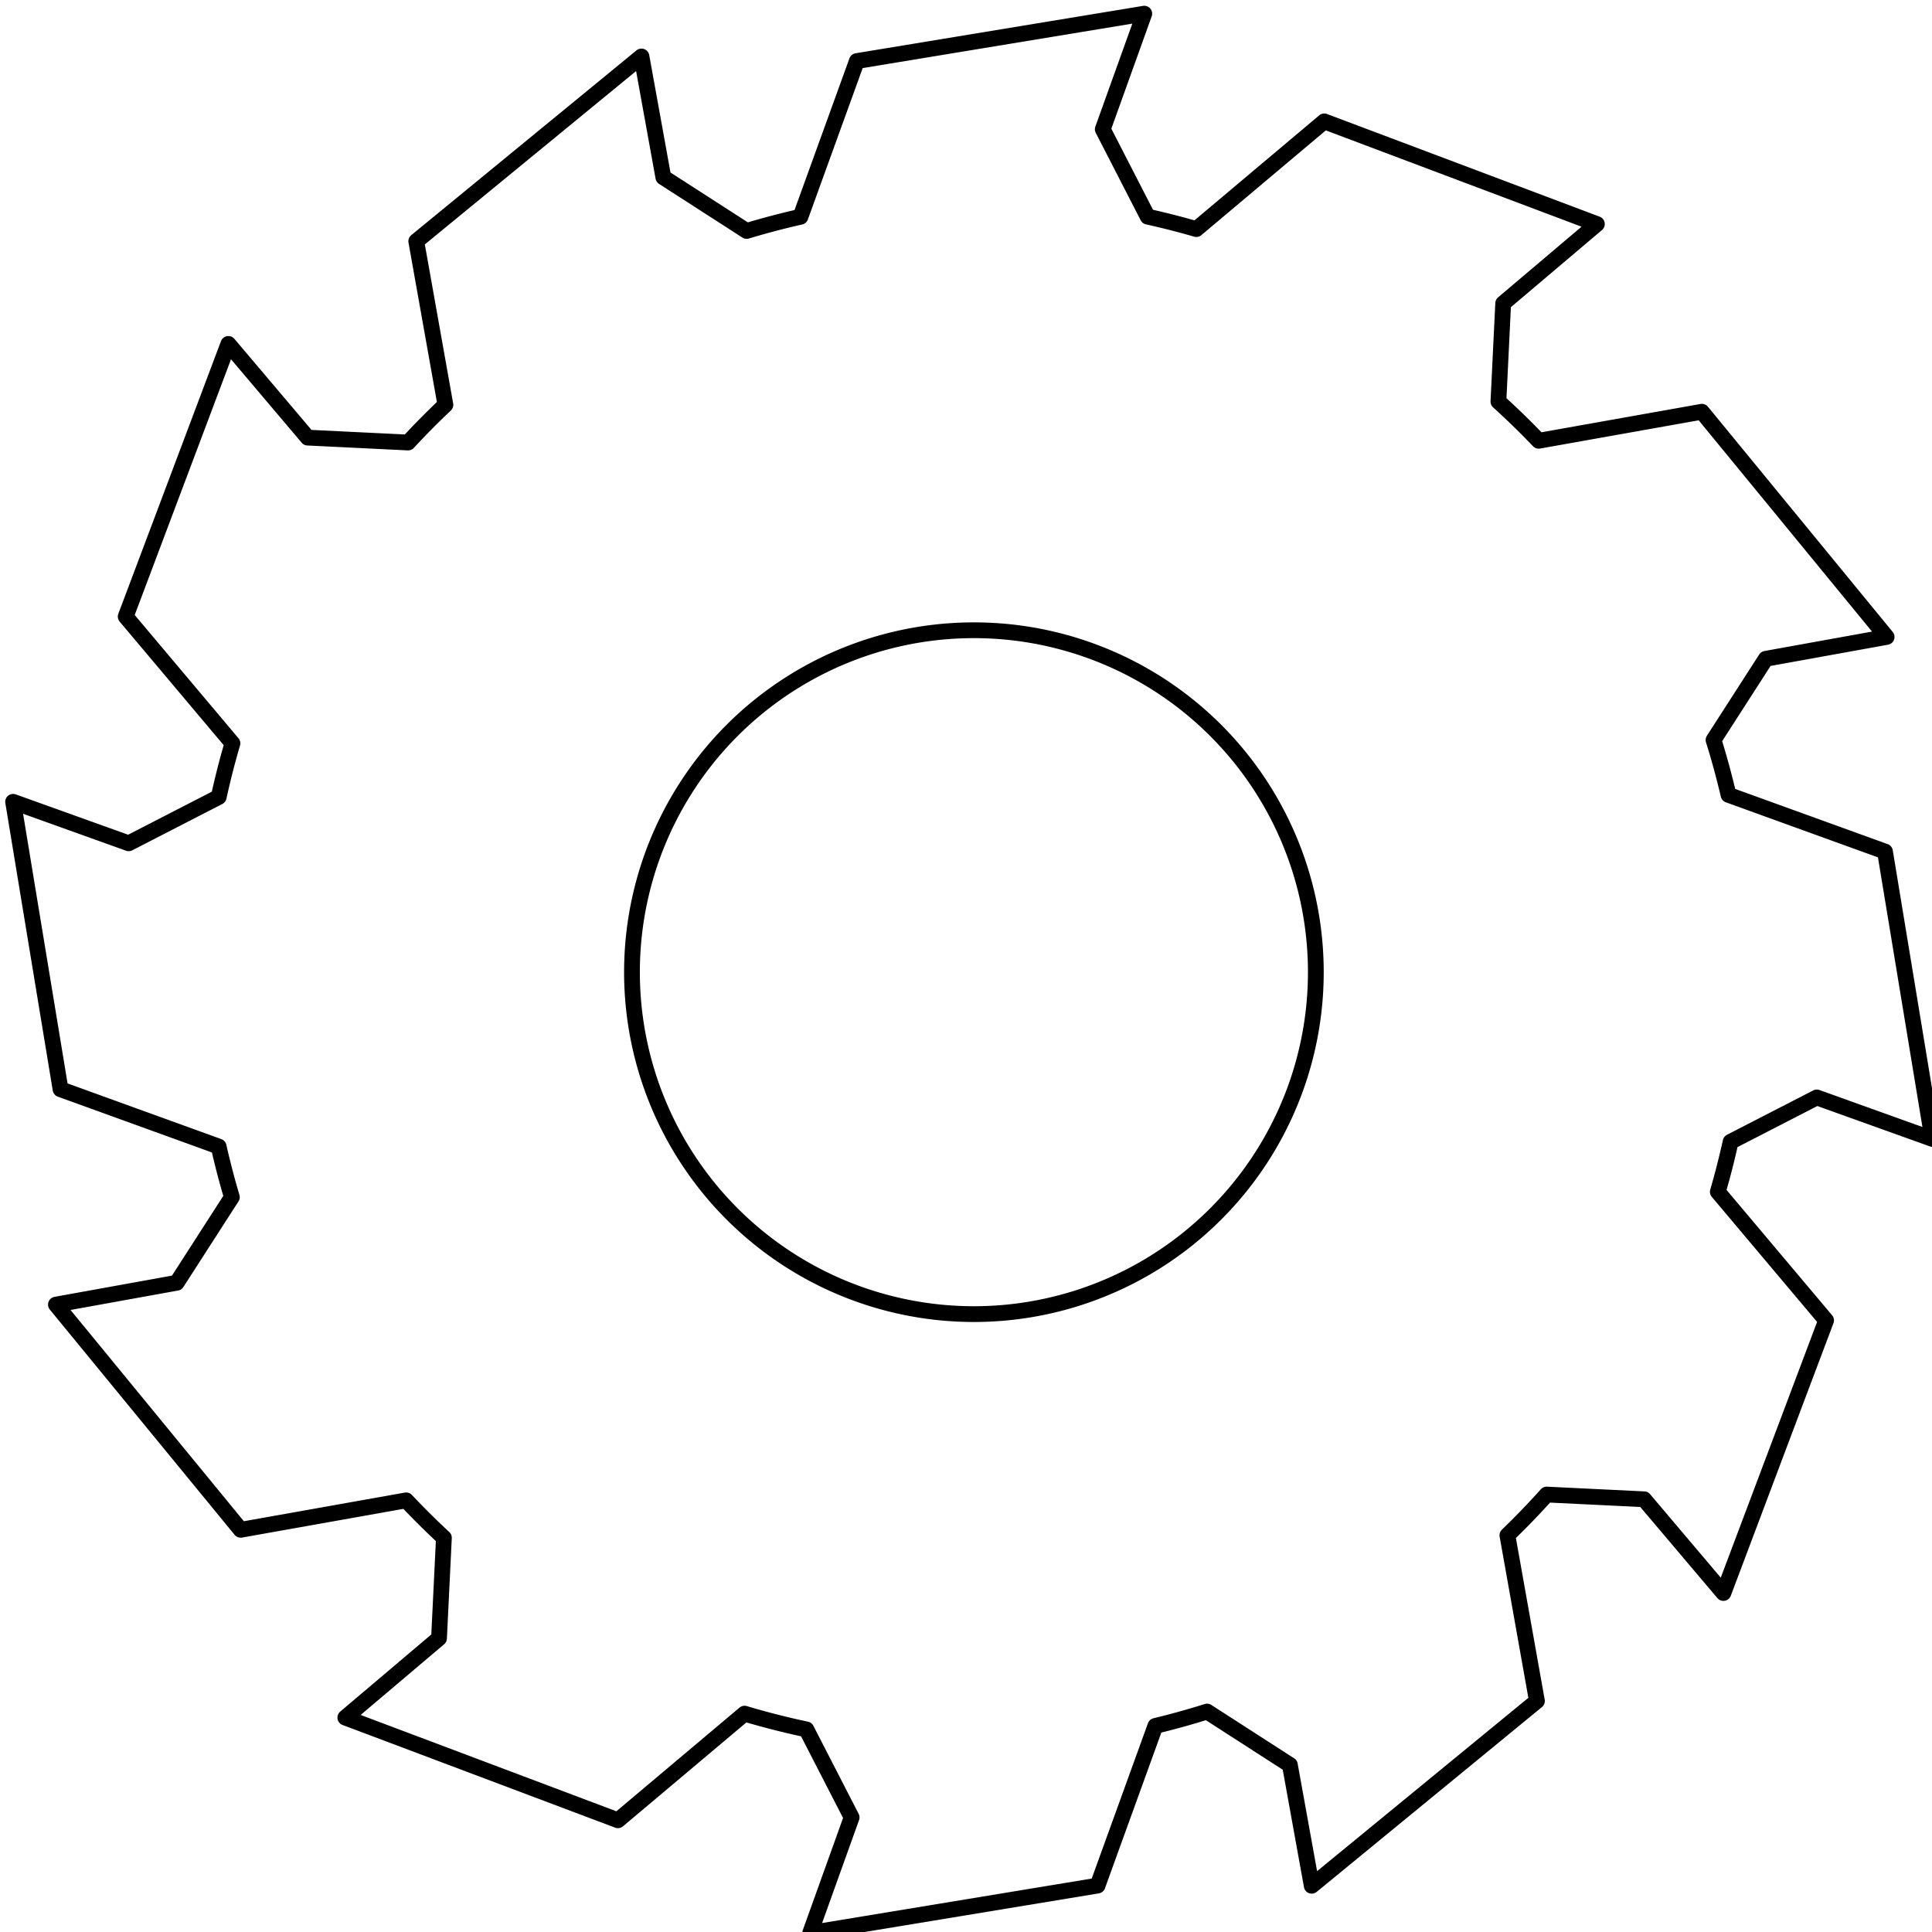 <!-- Created with Inkscape (http://www.inkscape.org/) -->
<svg width="30.854mm" height="30.854mm" version="1.1" viewBox="0 0 30.854 30.854" xmlns="http://www.w3.org/2000/svg">
 <g transform="translate(-52.897 -58.466)">
  <path transform="scale(.265)" d="m268.57 221.45-17.322 2.856-3.398 9.385a46.769 46.769 0 0 0-3.242 0.854l-5.021-3.234-1.318-7.281-13.572 11.135 1.756 9.857a46.769 46.769 0 0 0-2.248 2.272l-6.051-0.295-4.781-5.646-6.186 16.43 6.432 7.639a46.769 46.769 0 0 0-0.826 3.234l-5.426 2.791-6.965-2.5 2.857 17.322 9.529 3.451a46.769 46.769 0 0 0 0.797 3.051l-3.322 5.16-7.281 1.316 11.135 13.572 9.973-1.775a46.769 46.769 0 0 0 2.273 2.256l-0.295 6.055-5.646 4.781 16.428 6.188 7.633-6.426a46.769 46.769 0 0 0 3.723 0.949l2.728 5.305-2.5 6.965 17.32-2.857 3.484-9.623a46.769 46.769 0 0 0 3.115-0.865l4.992 3.217 1.316 7.281 13.572-11.135-1.779-9.986a46.769 46.769 0 0 0 2.367-2.455l5.869 0.285 4.781 5.648 6.188-16.43-6.525-7.748a46.769 46.769 0 0 0 0.771-3.014l5.195-2.672 6.965 2.5-2.857-17.32-9.43-3.414a46.769 46.769 0 0 0-0.902-3.307l3.15-4.894 7.281-1.316-11.135-13.572-9.832 1.75a46.769 46.769 0 0 0-2.428-2.365l0.287-5.916 5.646-4.781-16.428-6.186-7.711 6.49a46.769 46.769 0 0 0-2.93-0.748l-2.707-5.268zm-10.268 37.158a20.606 20.606 0 0 1 20.607 20.607 20.606 20.606 0 0 1-20.607 20.605 20.606 20.606 0 0 1-20.605-20.605 20.606 20.606 0 0 1 20.605-20.607z" fill="none" stroke="#000" stroke-linecap="round" stroke-linejoin="round" stroke-width=".95"/>
 </g>
</svg>

